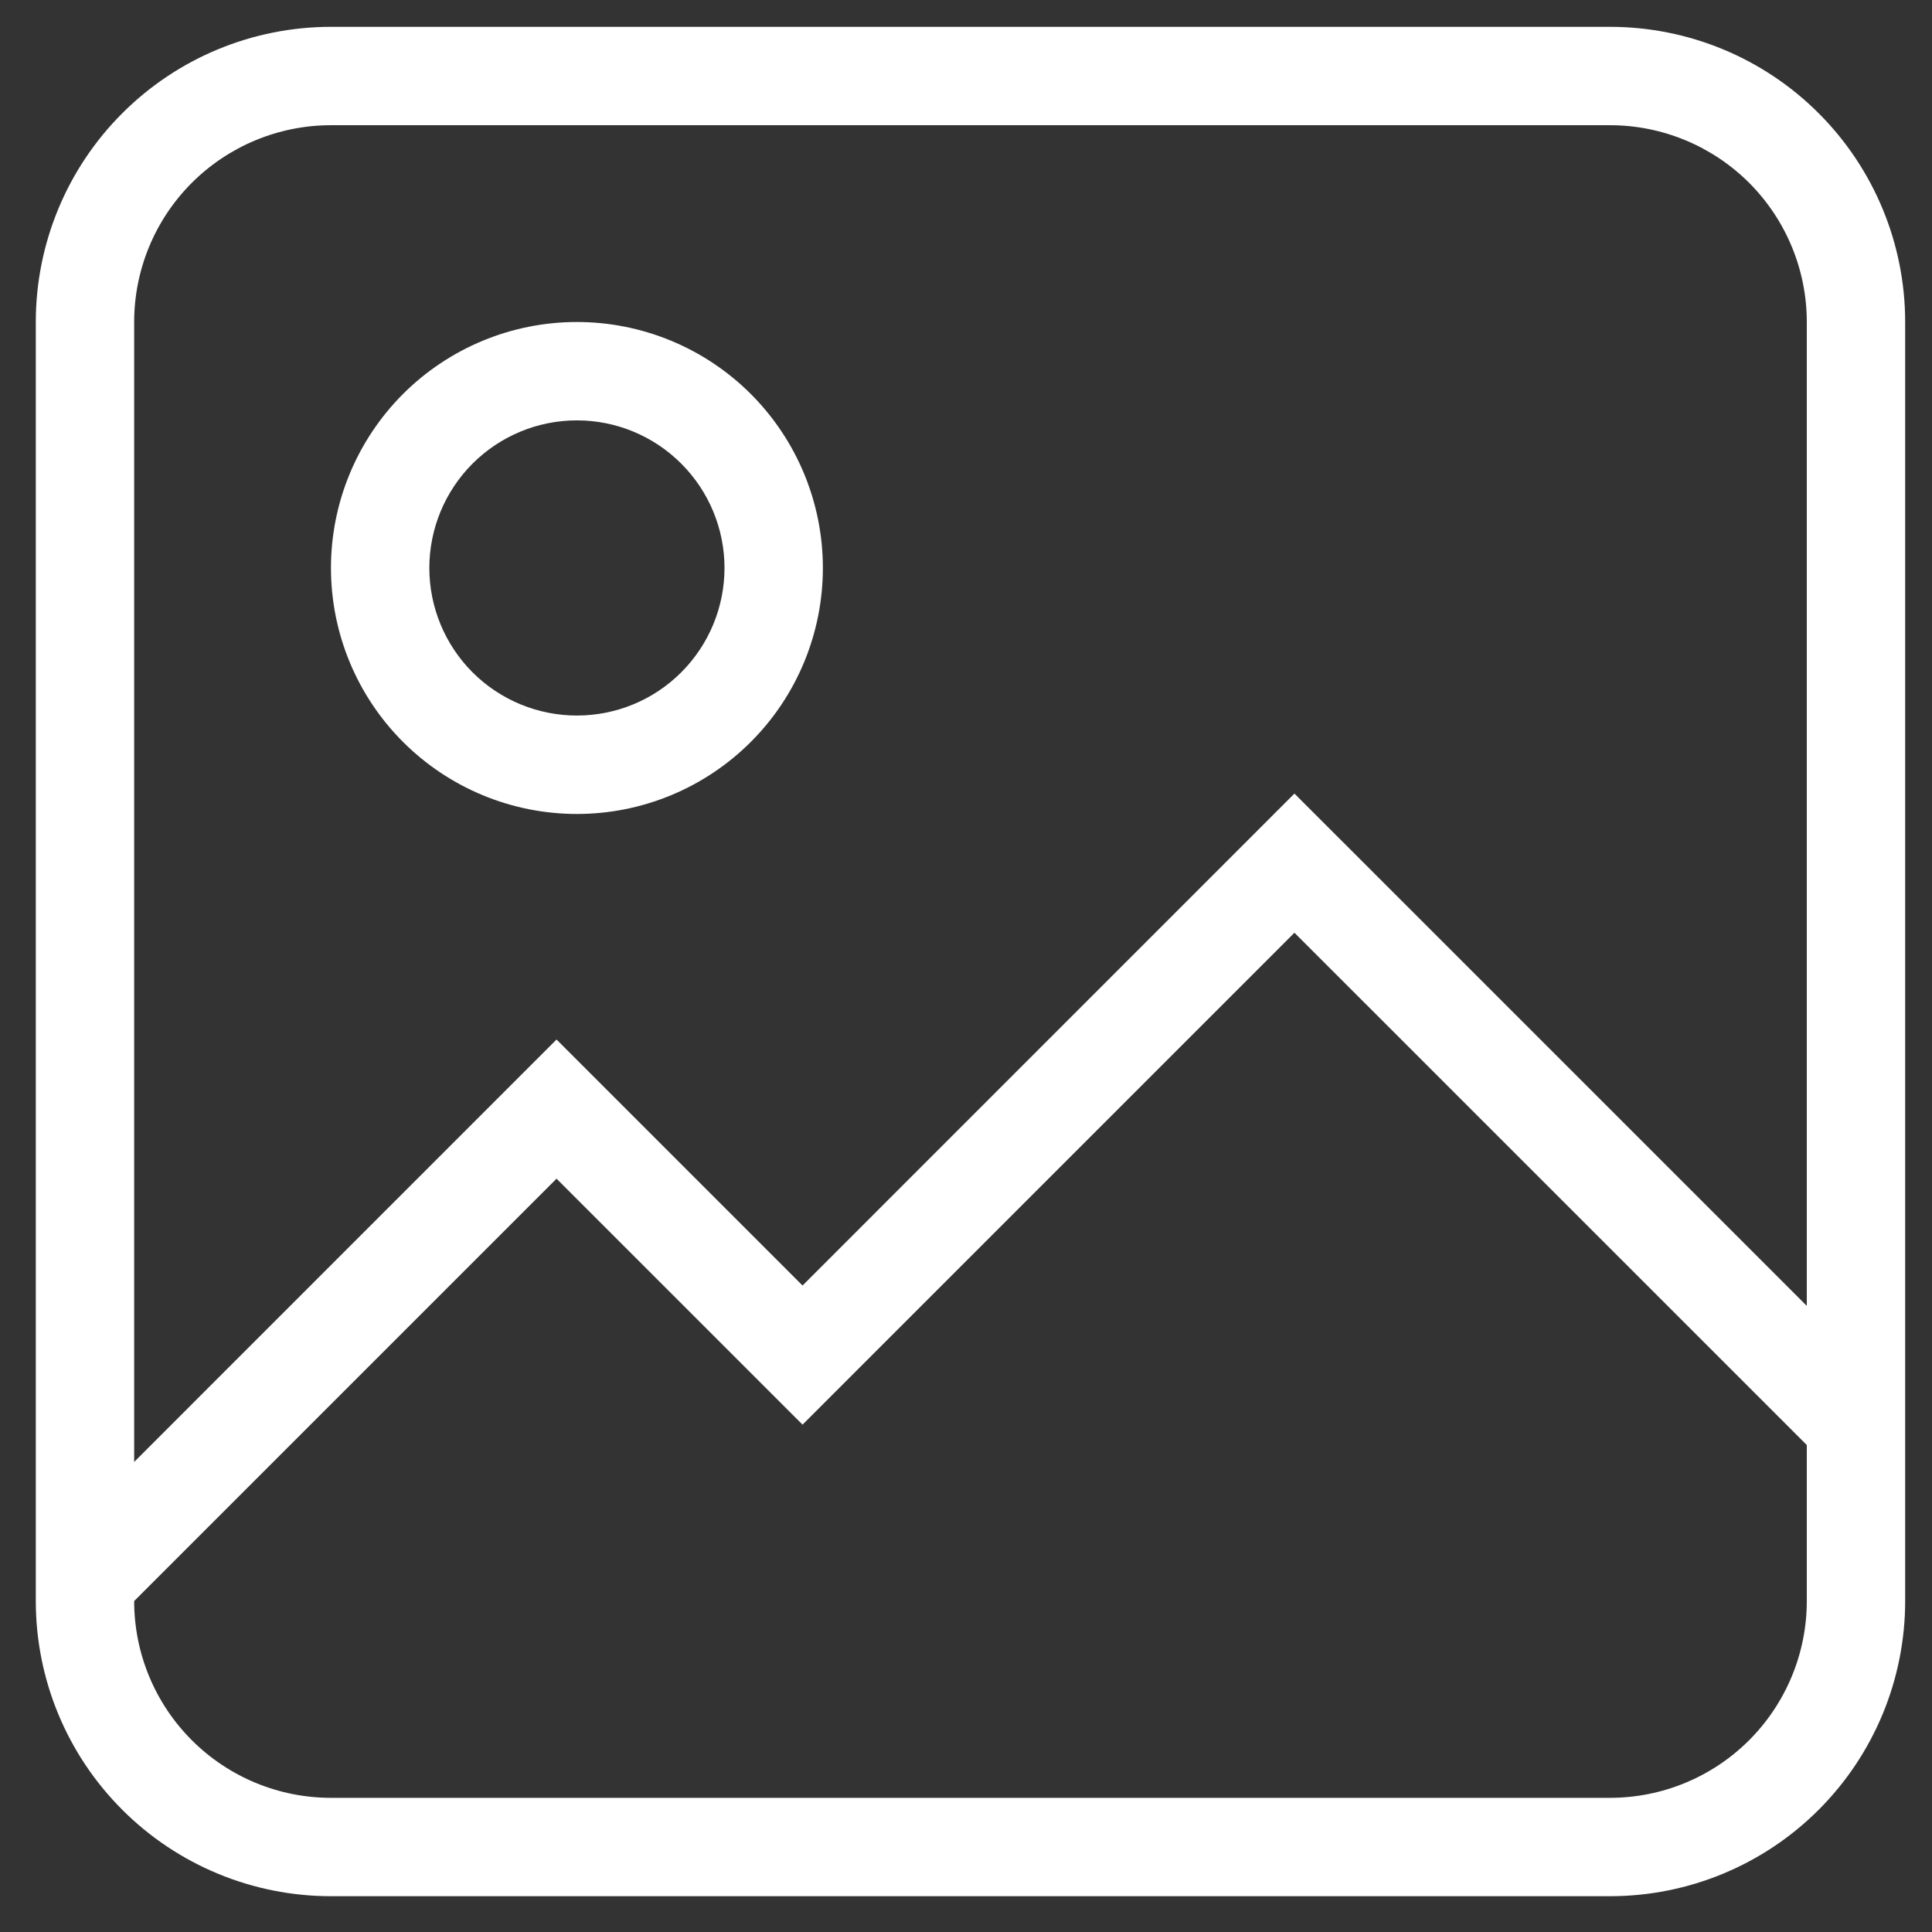<svg width="36" height="36" viewBox="0 0 36 36" fill="none" xmlns="http://www.w3.org/2000/svg">
<rect x="0" y="0" width="36" height="36" fill="#333333" stroke="none"/>
<path d="M6.167 0.5H30C31.459 0.5 32.858 1.079 33.889 2.111C34.92 3.142 35.5 4.541 35.5 6V29.833C35.5 31.292 34.92 32.691 33.889 33.722C32.858 34.754 31.459 35.333 30 35.333H6.167C4.708 35.333 3.309 34.754 2.278 33.722C1.246 32.691 0.667 31.292 0.667 29.833V6C0.667 4.541 1.246 3.142 2.278 2.111C3.309 1.079 4.708 0.5 6.167 0.5ZM6.167 2.333C5.194 2.333 4.262 2.72 3.574 3.407C2.886 4.095 2.5 5.028 2.5 6V27.241L10.37 19.37L14.954 23.954L24.12 14.787L33.667 24.333V6C33.667 5.028 33.28 4.095 32.593 3.407C31.905 2.72 30.972 2.333 30 2.333H6.167ZM14.954 26.546L10.37 21.963L2.5 29.833C2.5 30.806 2.886 31.738 3.574 32.426C4.262 33.114 5.194 33.5 6.167 33.5H30C30.972 33.5 31.905 33.114 32.593 32.426C33.28 31.738 33.667 30.806 33.667 29.833V26.926L24.12 17.38L14.954 26.546ZM10.75 6C11.966 6 13.131 6.483 13.991 7.342C14.85 8.202 15.333 9.368 15.333 10.583C15.333 11.799 14.85 12.965 13.991 13.824C13.131 14.684 11.966 15.167 10.75 15.167C9.534 15.167 8.369 14.684 7.509 13.824C6.65 12.965 6.167 11.799 6.167 10.583C6.167 9.368 6.65 8.202 7.509 7.342C8.369 6.483 9.534 6 10.75 6ZM10.75 7.833C10.021 7.833 9.321 8.123 8.805 8.639C8.29 9.155 8 9.854 8 10.583C8 11.313 8.29 12.012 8.805 12.528C9.321 13.044 10.021 13.333 10.75 13.333C11.479 13.333 12.179 13.044 12.694 12.528C13.21 12.012 13.5 11.313 13.5 10.583C13.5 9.854 13.21 9.155 12.694 8.639C12.179 8.123 11.479 7.833 10.75 7.833Z" fill="white"/>
</svg>
